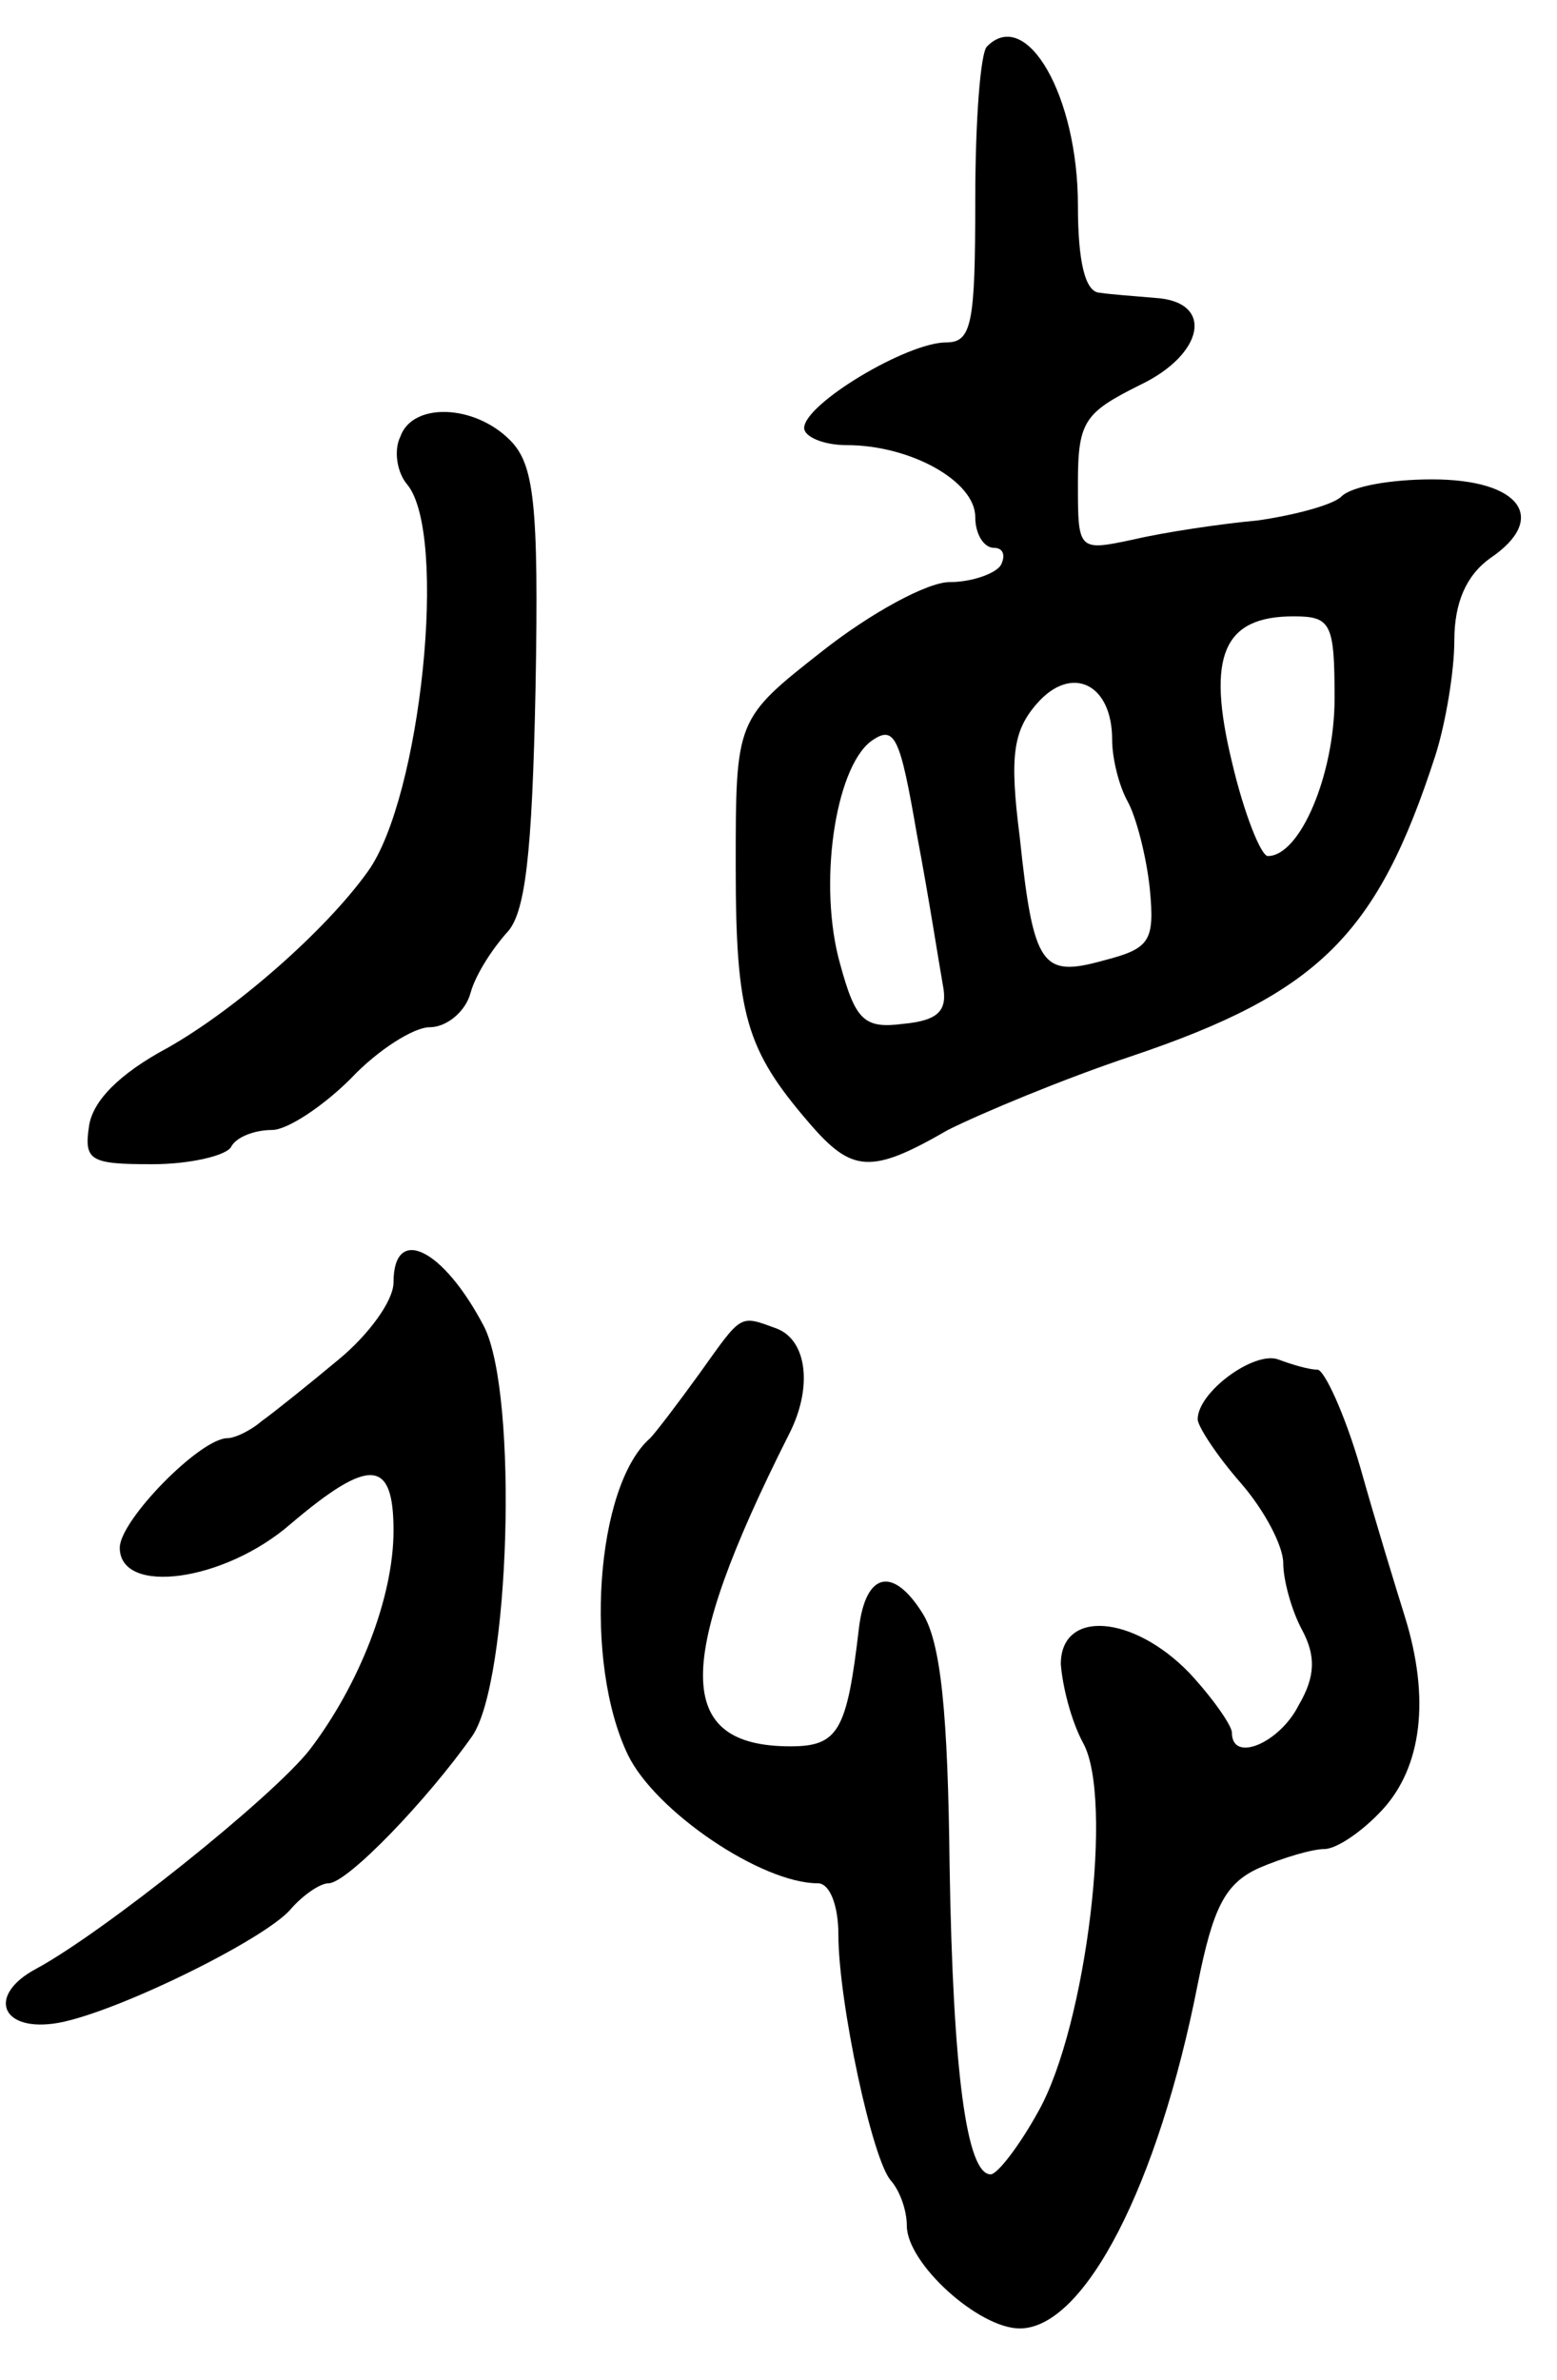 <svg version="1.0" xmlns="http://www.w3.org/2000/svg"
 width="91pt" height="139pt" viewBox="0 0 91 139"
 preserveAspectRatio="xMidYMid meet">
<g transform="translate(0,139) scale(0.1,-0.1)"
fill="#000000" stroke="none">
<path d="M577 1363 c-4 -3 -7 -44 -7 -90 0 -72 -2 -83 -17 -83 -23 0 -83 -36
-83 -50 0 -5 11 -10 25 -10 37 0 75 -21 75 -42 0 -10 5 -18 11 -18 5 0 7 -4 4
-10 -3 -5 -17 -10 -30 -10 -13 0 -46 -18 -74 -40 -51 -40 -51 -40 -51 -126 0
-87 6 -107 43 -150 25 -29 36 -30 81 -4 20 10 68 30 107 43 110 37 144 71 178
176 6 19 11 49 11 67 0 22 7 38 21 48 34 23 18 46 -34 46 -24 0 -47 -4 -53
-10 -5 -5 -28 -11 -49 -14 -22 -2 -55 -7 -72 -11 -33 -7 -33 -7 -33 33 0 36 4
41 36 57 38 18 44 49 9 51 -11 1 -26 2 -32 3 -9 0 -13 19 -13 51 0 64 -30 116
-53 93z m203 -381 c0 -44 -20 -92 -39 -92 -4 0 -14 25 -21 55 -15 62 -5 85 36
85 22 0 24 -4 24 -48z m-130 -24 c0 -11 4 -27 9 -36 5 -9 11 -32 13 -51 3 -31
0 -35 -27 -42 -36 -10 -41 -4 -49 72 -6 47 -4 62 10 78 20 23 44 12 44 -21z
m-99 -143 c3 -15 -2 -21 -23 -23 -23 -3 -28 2 -37 35 -13 46 -3 114 18 130 14
10 17 3 27 -55 7 -37 13 -76 15 -87z"/>
<path d="M234 1135 c-4 -8 -2 -21 4 -28 24 -29 8 -183 -23 -226 -25 -35 -78
-81 -117 -103 -28 -15 -44 -31 -46 -46 -3 -20 1 -22 37 -22 22 0 43 5 46 10 3
6 14 10 24 10 9 0 30 14 46 30 16 17 37 30 46 30 10 0 21 9 24 20 3 11 13 26
21 35 11 11 15 45 17 143 2 109 -1 131 -15 145 -21 21 -57 22 -64 2z"/>
<path d="M230 641 c0 -11 -15 -31 -32 -45 -18 -15 -38 -31 -45 -36 -7 -6 -16
-10 -20 -10 -16 0 -63 -48 -63 -64 0 -28 61 -20 100 14 46 39 60 38 60 -4 0
-39 -20 -90 -49 -128 -22 -28 -121 -107 -160 -128 -28 -15 -21 -36 10 -32 32
4 124 49 139 67 7 8 17 15 22 15 11 0 58 49 84 86 22 32 27 199 7 239 -24 46
-53 60 -53 26z"/>
<path d="M409 588 c-13 -18 -26 -35 -29 -38 -32 -28 -39 -131 -13 -185 16 -33
78 -75 111 -75 7 0 12 -13 12 -30 0 -39 20 -133 31 -144 5 -6 9 -17 9 -26 0
-22 42 -60 66 -60 38 0 81 84 104 201 9 45 16 59 36 68 14 6 31 11 38 11 7 0
22 10 34 23 23 25 28 65 13 113 -5 16 -17 55 -26 87 -9 31 -21 57 -25 57 -5 0
-15 3 -23 6 -14 5 -47 -19 -47 -35 0 -4 11 -21 25 -37 14 -16 25 -37 25 -47 0
-10 5 -28 11 -39 8 -15 8 -27 -2 -44 -11 -22 -39 -34 -39 -16 0 4 -11 20 -25
35 -33 34 -75 37 -75 5 1 -13 6 -33 13 -46 18 -32 2 -165 -26 -215 -11 -20
-24 -37 -28 -37 -14 0 -22 59 -24 180 -1 89 -5 131 -16 148 -17 27 -33 24 -37
-9 -7 -60 -12 -69 -40 -69 -68 0 -68 49 -1 182 14 27 11 55 -7 62 -22 8 -20 9
-45 -26z"/>
</g>
</svg>
